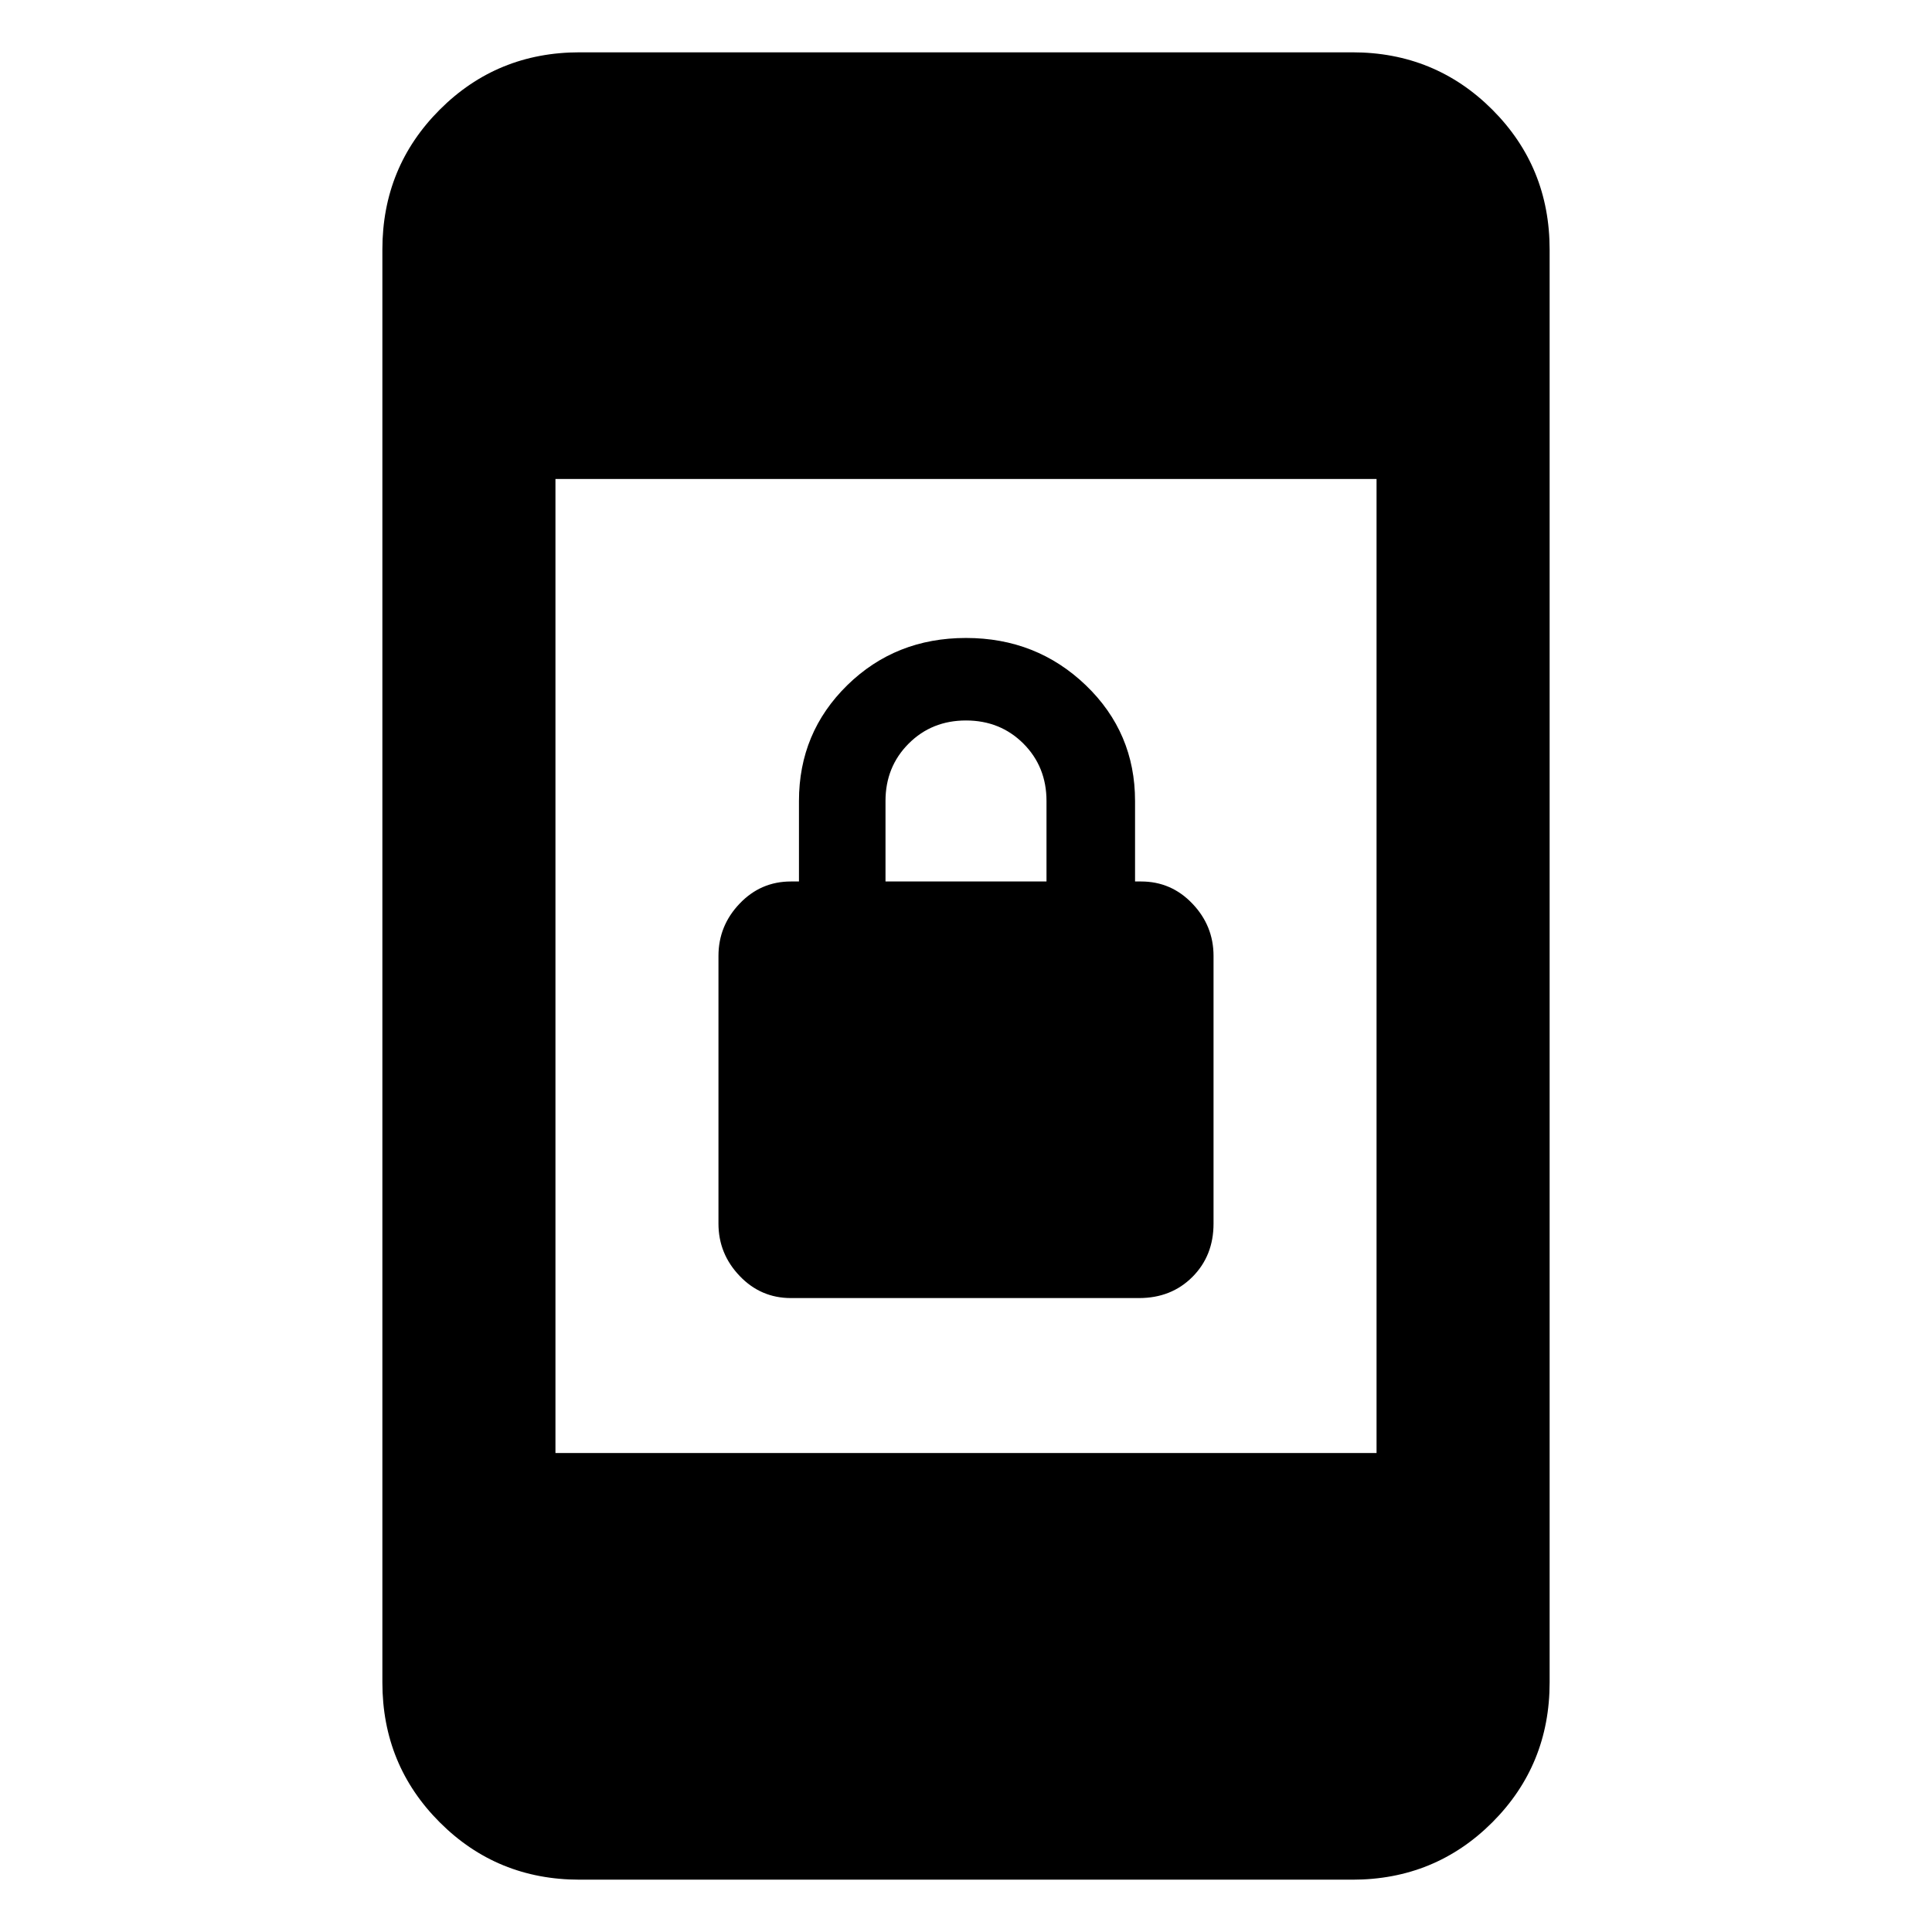 <svg xmlns="http://www.w3.org/2000/svg" height="24" width="24"><path d="M9.825 16.125q-.375 0-.637-.275-.263-.275-.263-.65v-3.325q0-.375.263-.65.262-.275.637-.275h.1v-1q0-.85.6-1.438.6-.587 1.475-.587.875 0 1.488.587.612.588.612 1.438v1h.075q.375 0 .637.275.263.275.263.65V15.2q0 .4-.263.663-.262.262-.662.262ZM11 10.95h2v-1q0-.425-.287-.713-.288-.287-.713-.287t-.712.287Q11 9.525 11 9.95Zm-4.1 7.1h10.2V5.95H6.9Zm.3 5.3q-1.025 0-1.737-.712-.713-.713-.713-1.738V3.1q0-1.025.713-1.738Q6.175.65 7.2.65h9.6q1.025 0 1.738.712.712.713.712 1.738v17.8q0 1.025-.712 1.738-.713.712-1.738.712Z"/></svg>